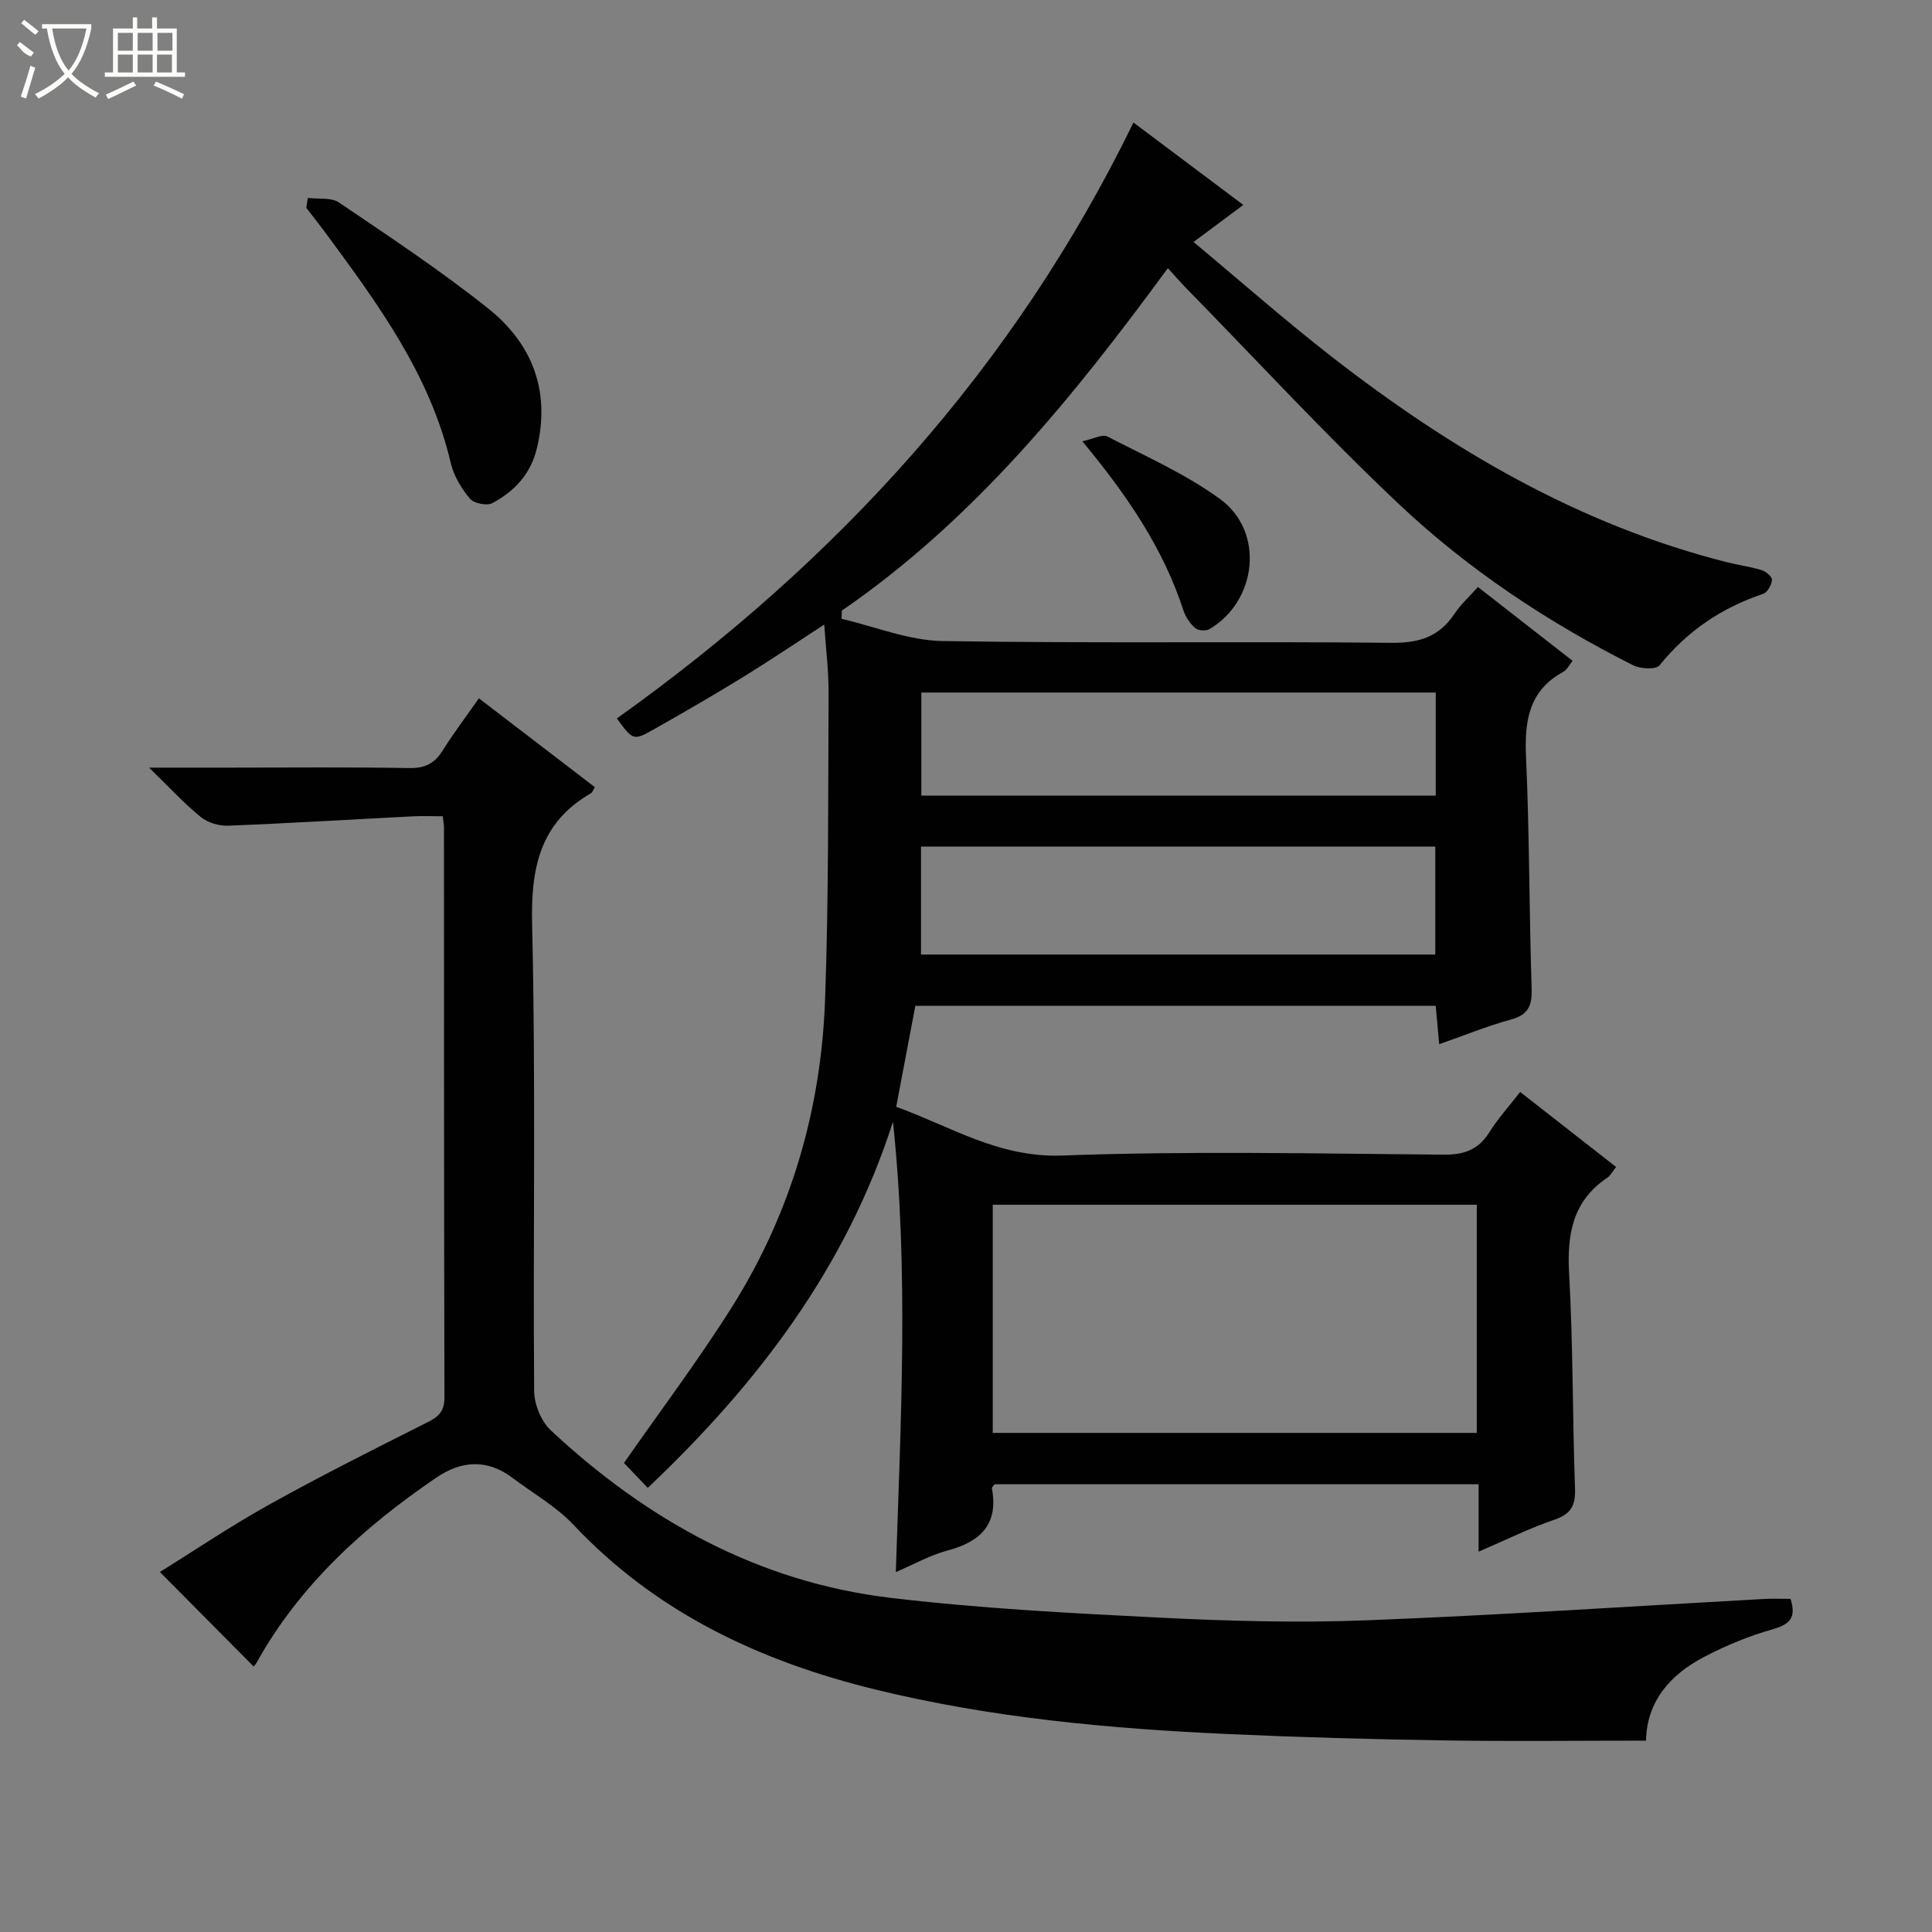 <svg enable-background="new 0 0 400 400" viewBox="0 0 400 400" xmlns="http://www.w3.org/2000/svg"><rect x="0" y="0" width="400" height="400" fill="#808080" stroke="none"/><g fill="#010102"><path d="m184.88 232.24c-9.65 30.14-27.98 54.23-50.77 75.81-1.79-1.88-3.46-3.62-4.92-5.16 7.54-10.83 15.45-21.32 22.42-32.4 12.19-19.4 18.42-40.89 19.22-63.69.75-21.12.61-42.26.72-63.4.02-4.46-.55-8.92-.9-14.09-5.83 3.79-11.26 7.46-16.84 10.89-6.09 3.74-12.28 7.33-18.51 10.84-4.18 2.35-4.25 2.24-7.59-2.29 45.41-32.39 82.14-72.39 106.96-123.38 7.71 5.78 15.1 11.32 22.75 17.06-3.44 2.56-6.47 4.82-10.31 7.67 9.78 8.15 18.99 16.28 28.66 23.8 24.61 19.13 51.12 34.74 81.69 42.48 2.41.61 4.9.93 7.27 1.66.89.27 2.2 1.39 2.14 2.02-.09 1.04-.94 2.59-1.81 2.88-8.6 2.89-15.73 7.68-21.46 14.81-.74.92-3.96.75-5.47-.01-17.64-8.88-34.06-19.77-48.4-33.28-15.24-14.36-29.46-29.8-44.12-44.78-1.15-1.18-2.23-2.42-3.82-4.16-19.55 26.67-40.1 52.06-67.49 70.9-.02.57-.05 1.13-.07 1.7 6.97 1.61 13.91 4.49 20.9 4.6 30.98.51 61.98.05 92.97.37 5.74.06 9.88-1.26 13.04-6.02 1.26-1.9 3.02-3.48 4.85-5.54 6.53 5.09 12.91 10.07 19.6 15.29-.72.88-1.16 1.85-1.91 2.26-7.18 3.92-8.07 10.21-7.73 17.67.72 15.96.64 31.95 1.16 47.92.12 3.57-.7 5.43-4.31 6.42-4.92 1.35-9.67 3.3-14.83 5.1-.26-2.88-.48-5.31-.72-7.94-36 0-71.76 0-107.74 0-1.3 6.85-2.58 13.62-3.96 20.9 11.25 4.06 21.22 10.57 34.33 10.09 26.29-.97 52.64-.4 78.97-.18 4.29.04 7.24-1.01 9.52-4.66 1.75-2.8 4.01-5.28 6.36-8.32 6.68 5.22 13.17 10.29 19.87 15.53-.78.97-1.16 1.77-1.79 2.2-7.22 4.83-8.4 11.72-7.94 19.89.83 14.78.69 29.61 1.22 44.41.13 3.52-.75 5.33-4.25 6.52-5.15 1.75-10.05 4.2-15.71 6.63 0-4.95 0-9.32 0-13.96-33.75 0-66.99 0-100.21 0-.22.31-.6.61-.56.84 1.42 7.58-2.47 11.1-9.29 12.91-3.48.93-6.73 2.77-10.6 4.43 1.02-31.38 2.69-62.3-.59-93.24zm120.87 17.19c-33.7 0-67.01 0-100.21 0v47.24h100.21c0-15.83 0-31.4 0-47.24zm-115.07-51.8h106.48c0-7.67 0-15.03 0-22.36-35.7 0-70.96 0-106.48 0zm.07-32.9h106.5c0-7.26 0-14.33 0-21.35-35.7 0-71.08 0-106.5 0z"/><path d="m370.71 331.03c1.25 3.94-.18 5.28-3.66 6.28-4.92 1.4-9.75 3.38-14.29 5.77-6.96 3.66-11.8 9.12-11.97 17.3-14.15 0-28.1.17-42.04-.05-14.81-.23-29.61-.64-44.41-1.31-24.59-1.11-49.07-3.35-73.05-9.21-23.85-5.83-45.39-15.88-62.57-34.13-3.6-3.82-8.39-6.51-12.63-9.71-5.24-3.96-10.6-3.56-15.76-.04-15.01 10.22-28.25 22.21-37.22 38.32-.22.39-.55.71-.6.78-6.36-6.41-12.66-12.76-19.41-19.57 7.19-4.46 14.74-9.56 22.67-13.97 10.76-5.98 21.77-11.51 32.77-17.04 2.35-1.18 3.49-2.31 3.48-5.17-.11-39.33-.08-78.65-.1-117.98 0-.49-.1-.98-.25-2.3-2 0-4.08-.09-6.15.01-12.77.65-25.53 1.44-38.3 1.94-1.89.07-4.22-.63-5.67-1.81-3.41-2.78-6.42-6.06-10.69-10.21h16.9c12.33 0 24.66-.13 36.99.09 3.26.06 5.24-.98 6.91-3.65 2.28-3.63 4.88-7.06 7.49-10.79 8.29 6.35 16.17 12.39 24.02 18.4-.44.7-.54 1.08-.79 1.23-10.69 6.17-12.5 15.58-12.21 27.31.77 32.14.18 64.32.42 96.48.02 2.76 1.45 6.27 3.44 8.13 19.92 18.59 42.98 31.42 70.31 34.68 18.45 2.2 37.07 3.17 55.64 4.1 14.28.71 28.63 1.12 42.91.56 27.4-1.06 54.77-2.91 82.15-4.41 1.78-.12 3.6-.03 5.67-.03z"/><path d="m63.73 40.98c2.18.28 4.84-.15 6.46.95 10.44 7.07 20.99 14.05 30.84 21.9 9.04 7.21 12.94 16.85 10.19 28.73-1.28 5.55-4.65 9.12-9.29 11.61-1.13.6-3.83.05-4.65-.94-1.75-2.1-3.33-4.7-3.95-7.34-4.27-18.33-15.13-33.02-25.97-47.73-1.28-1.73-2.62-3.41-3.94-5.12.1-.69.21-1.38.31-2.06z"/><path d="m224.08 91.36c2.29-.48 4.15-1.52 5.2-.98 7.92 4.09 16.23 7.76 23.37 12.98 9.22 6.75 7.62 21.11-2.28 26.91-.72.42-2.33.3-2.93-.24-1.07-.95-1.99-2.31-2.43-3.67-4.18-12.81-11.57-23.72-20.93-35z"/></g><path d="m6.4 11.7c-2-.8-1.9-1.6-2.9-2.3l.6-.7c.9.7 1.9 1.4 2.9 2.2zm-2.1 8.3c.7-2.1 1.4-4.2 2-6.4.2.1.6.3 1 .4-.7 2.3-1.3 4.4-1.9 6.4zm3-12.8c-1.1-.9-2.1-1.7-2.9-2.4l.6-.7c1 .8 2 1.5 3 2.4zm1.4-1.3v-.9h10.2v.9c-.9 4.2-2.3 7.3-4.1 9.4 1.3 1.4 3.2 2.7 5.7 4-.2.2-.4.5-.7.9-2.5-1.4-4.4-2.7-5.7-4.2-1.4 1.5-3.5 3-6.1 4.4 0 0 0 0-.1-.1-.3-.4-.5-.7-.7-.8 2.7-1.3 4.7-2.8 6.2-4.2-1.8-2.2-3-5.3-3.7-9.4zm9.2 0h-7.1c.6 3.8 1.7 6.7 3.4 8.7 1.7-2 2.9-4.8 3.7-8.7z" fill="#fbfcfa"/><path d="m31.6 3.6h.9v2.3h4.1v9.1h1.7v.9h-16.6v-.9h1.7v-9.1h4.1v-2.3h.9v2.3h3.1v-2.3zm-4 13.3.6.8c-1.9.9-3.8 1.9-5.8 2.8-.2-.3-.3-.6-.5-.9 2-.9 3.9-1.8 5.7-2.7zm-3.2-10.1v3.7h3.1v-3.7zm0 4.5v3.7h3.1v-3.7zm4.1-4.5v3.7h3.1v-3.7zm0 4.5v3.7h3.1v-3.7zm9.1 9.1c-2.1-1.1-4.1-2-5.8-2.7l.5-.8c2.2.9 4.1 1.8 5.8 2.6l-.4.9zm-1.9-13.6h-3.1v3.7h3.1zm-3.2 4.5v3.7h3.1v-3.7z" fill="#fbfcfa"/></svg>